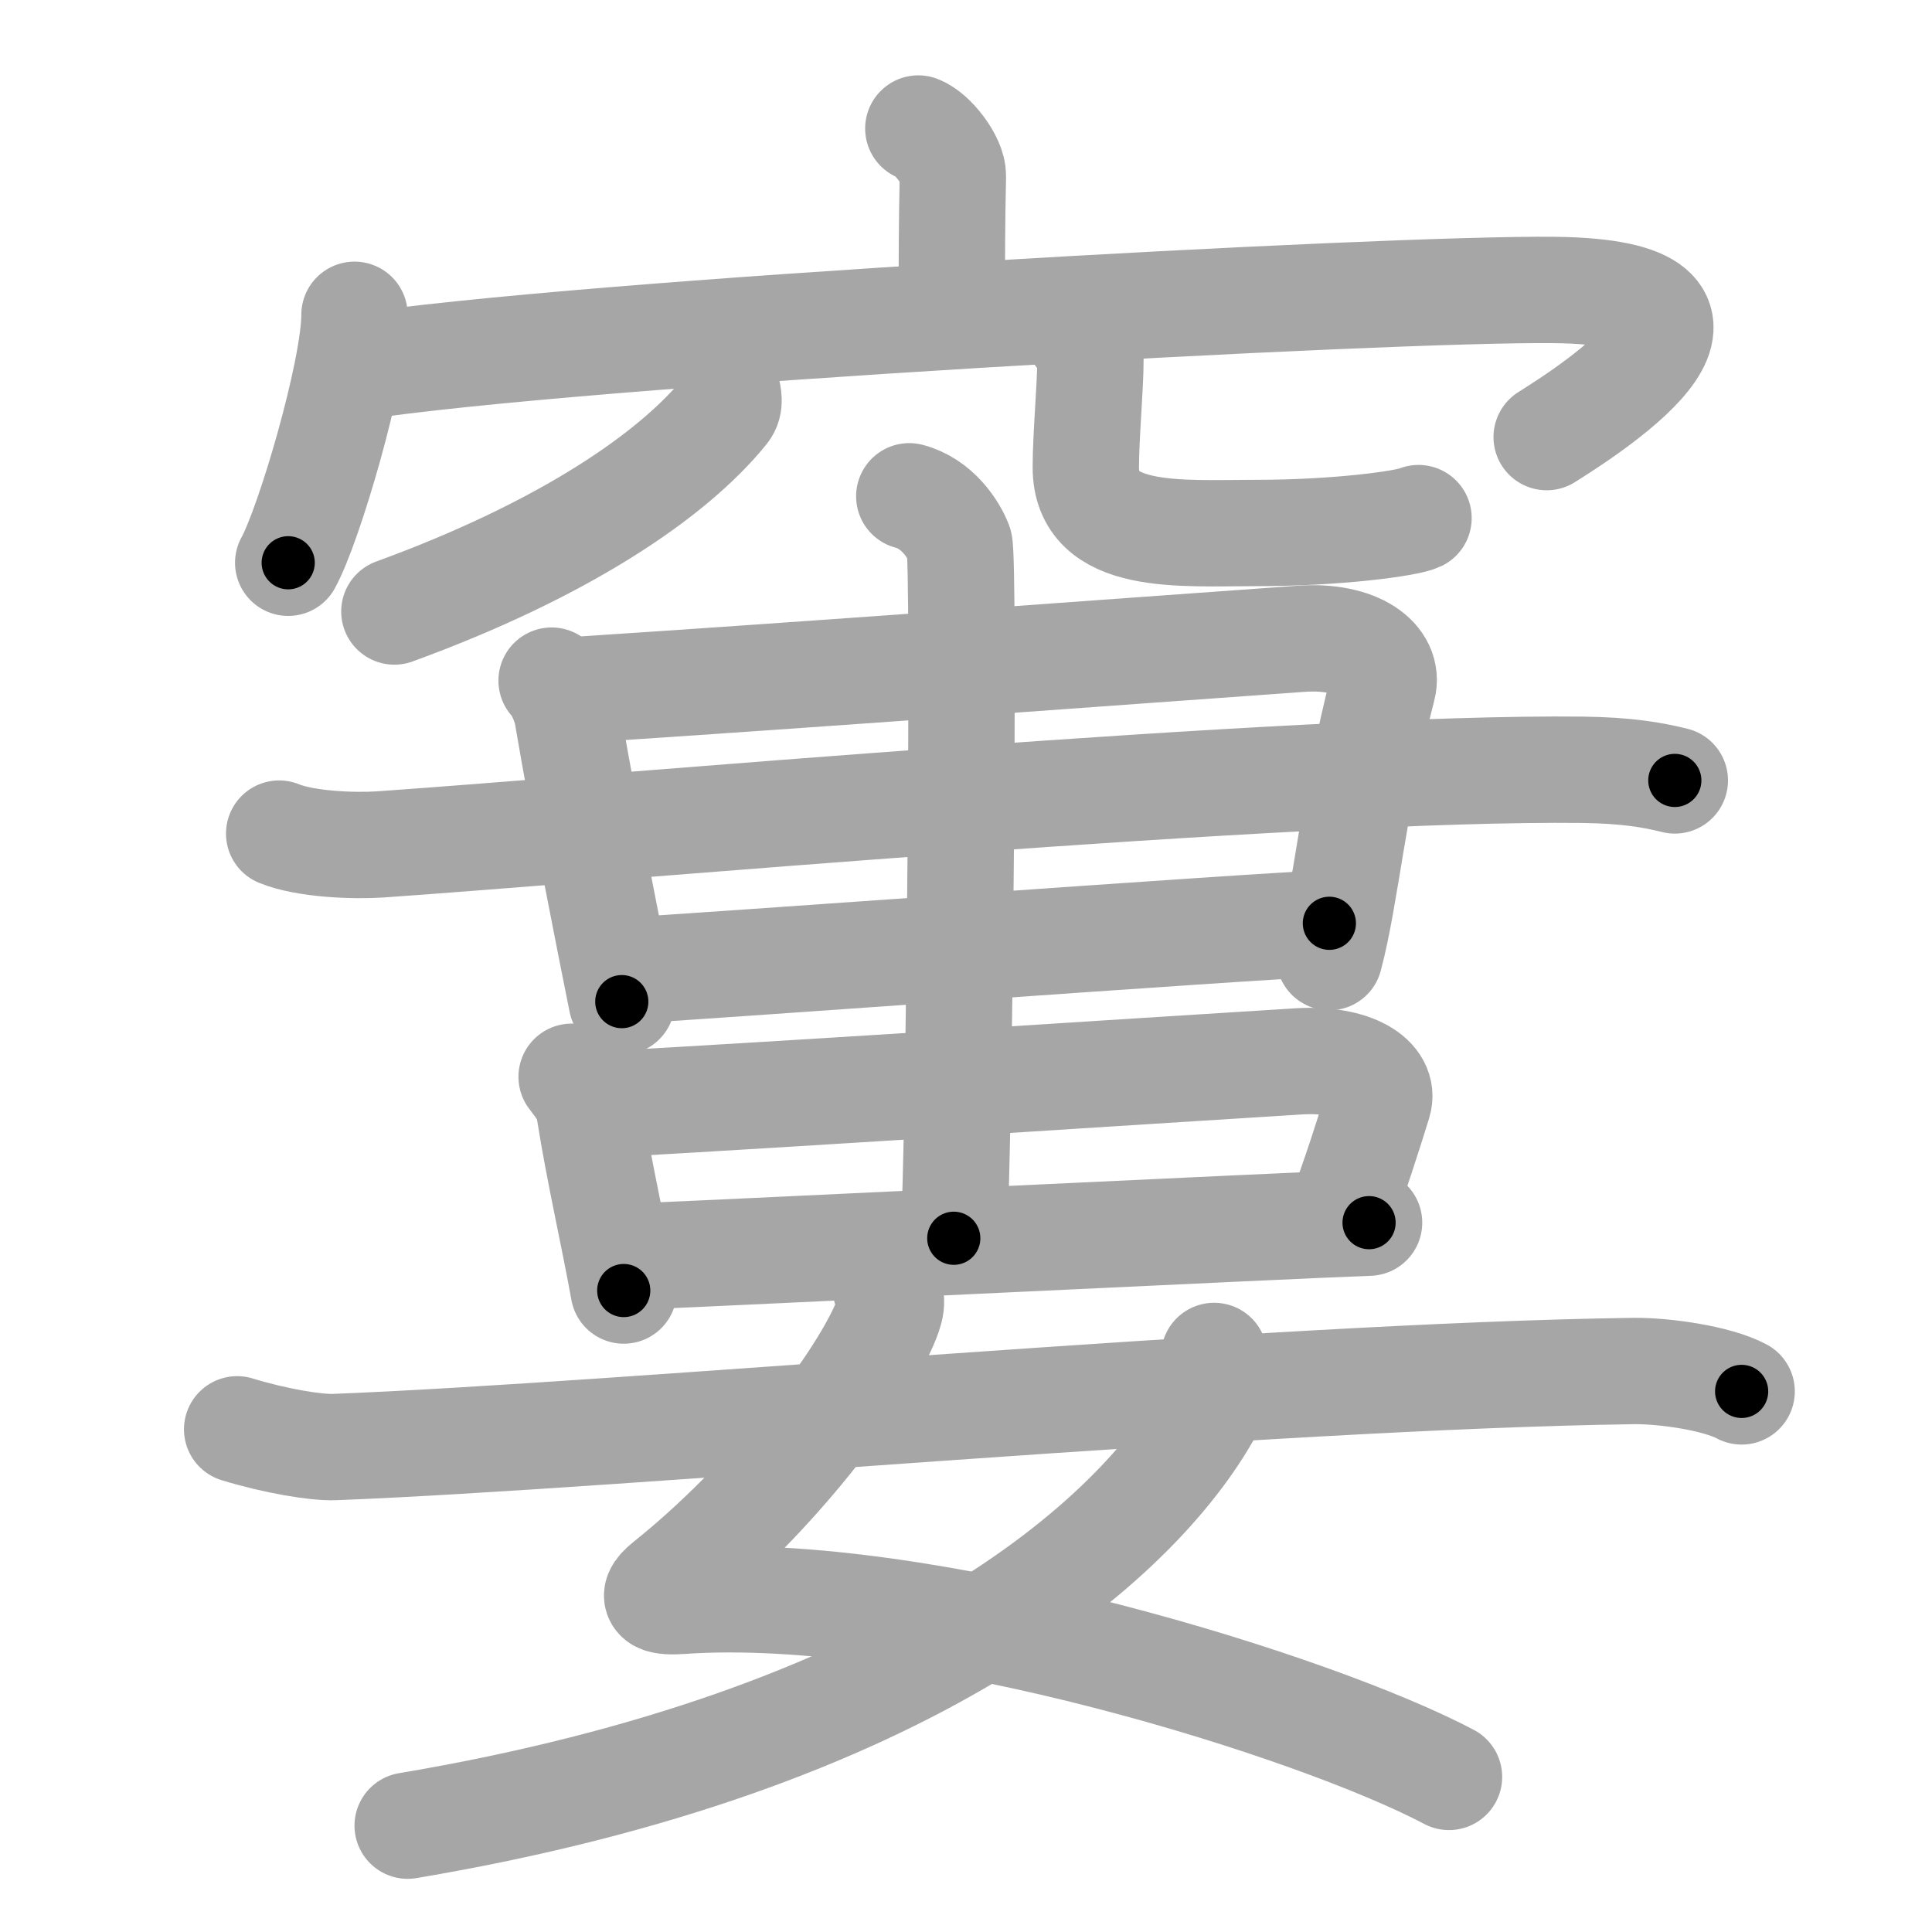 <svg xmlns="http://www.w3.org/2000/svg" viewBox="0 0 109 109" id="7ab6"><g fill="none" stroke="#a6a6a6" stroke-width="6" stroke-linecap="round" stroke-linejoin="round"><g><g><g><path d="M51.81,7.25c0.81,0.3,1.97,1.8,1.95,2.68c-0.06,2.77-0.06,4.76-0.06,7.29" /><g><path d="M20,17.76c0,3.17-2.57,11.88-3.74,13.99" /><path d="M19.87,20.74c12.8-1.99,58.5-4.49,67.84-4.38c12.09,0.14,2.56,6.41-0.45,8.3" /></g></g><g><path d="M41.02,22c0.05,0.29,0.21,0.79-0.11,1.18c-2.93,3.63-9.09,7.83-18.66,11.32" /><path d="M60.84,18.87c0.37,0.38,0.68,0.83,0.68,1.42c0,1.56-0.26,4.29-0.26,6.08c0,4.17,5.31,3.7,9.64,3.7c4.57,0,8.49-0.54,9.13-0.84" /></g></g><g><g><g><g><path d="M31.12,38.4c0.25,0.21,0.76,1.15,0.9,1.98c0.93,5.47,2.34,12.54,3.06,16.13" /><path d="M32.61,38.92c12.65-0.82,30.78-2.17,40.79-2.88c3.19-0.23,5.02,1.18,4.61,2.75C76.38,45.05,75.93,50.53,75,54" /></g></g><path d="M15.75,47.03c1.49,0.61,4.22,0.71,5.71,0.61c12.79-0.89,51.54-4.39,67.82-4.21c2.48,0.03,3.97,0.29,5.21,0.6" /><g><path d="M35,54.78c3.54-0.17,35.44-2.52,40-2.69" /><g><g><path d="M32.25,60.75c0.31,0.43,0.86,1,1.01,1.94c0.55,3.48,1.35,6.9,1.93,10.12" /><path d="M34.11,62.31c12.3-0.69,29.44-1.83,39.17-2.43c3.1-0.19,4.89,1,4.48,2.33c-0.48,1.56-1.43,4.56-2.18,6.44" /><path d="M36.76,70.85c3.21-0.12,36.35-1.73,40.48-1.87" /></g><g><path d="M51.3,28c1.57,0.41,2.5,1.85,2.82,2.68c0.31,0.82,0,34.03-0.31,39.18" /></g></g></g></g><g><path d="M49.98,72.7c0.52,0.54,0.24,1.29-0.08,2.03c-1.59,3.65-6.65,10.1-12.27,14.59c-1.22,0.98-0.19,1.07,0.79,1c13.77-0.97,35.87,5.98,43.33,9.93" /><path d="M68.5,76.5c0.14,0.63,0.23,2.17-0.28,3.08C64.12,86.99,51.25,98.25,23,103" /><path d="M13.38,80.64c2.15,0.66,4.45,1.04,5.49,1c16.21-0.63,52.49-4,73.3-4.29c1.72-0.02,4.69,0.4,6.09,1.15" /></g></g></g></g><g fill="none" stroke="#000" stroke-width="3" stroke-linecap="round" stroke-linejoin="round"><path d="M51.81,7.25c0.81,0.3,1.97,1.8,1.95,2.68c-0.06,2.77-0.06,4.76-0.06,7.29" stroke-dasharray="10.738" stroke-dashoffset="10.738"><animate attributeName="stroke-dashoffset" values="10.738;10.738;0" dur="0.215s" fill="freeze" begin="0s;7ab6.click" /></path><path d="M20,17.76c0,3.17-2.57,11.88-3.74,13.99" stroke-dasharray="14.547" stroke-dashoffset="14.547"><animate attributeName="stroke-dashoffset" values="14.547" fill="freeze" begin="7ab6.click" /><animate attributeName="stroke-dashoffset" values="14.547;14.547;0" keyTimes="0;0.425;1" dur="0.506s" fill="freeze" begin="0s;7ab6.click" /></path><path d="M19.87,20.74c12.8-1.99,58.5-4.49,67.84-4.38c12.09,0.14,2.56,6.41-0.45,8.3" stroke-dasharray="83.98" stroke-dashoffset="83.98"><animate attributeName="stroke-dashoffset" values="83.98" fill="freeze" begin="7ab6.click" /><animate attributeName="stroke-dashoffset" values="83.98;83.98;0" keyTimes="0;0.445;1" dur="1.137s" fill="freeze" begin="0s;7ab6.click" /></path><path d="M41.02,22c0.05,0.29,0.21,0.79-0.11,1.18c-2.93,3.63-9.09,7.83-18.66,11.32" stroke-dasharray="23.289" stroke-dashoffset="23.289"><animate attributeName="stroke-dashoffset" values="23.289" fill="freeze" begin="7ab6.click" /><animate attributeName="stroke-dashoffset" values="23.289;23.289;0" keyTimes="0;0.83;1" dur="1.37s" fill="freeze" begin="0s;7ab6.click" /></path><path d="M60.84,18.87c0.37,0.38,0.68,0.83,0.68,1.42c0,1.56-0.26,4.29-0.26,6.08c0,4.17,5.31,3.7,9.64,3.7c4.57,0,8.49-0.54,9.13-0.84" stroke-dasharray="28.507" stroke-dashoffset="28.507"><animate attributeName="stroke-dashoffset" values="28.507" fill="freeze" begin="7ab6.click" /><animate attributeName="stroke-dashoffset" values="28.507;28.507;0" keyTimes="0;0.828;1" dur="1.655s" fill="freeze" begin="0s;7ab6.click" /></path><path d="M31.12,38.4c0.25,0.21,0.76,1.15,0.9,1.98c0.93,5.47,2.34,12.54,3.06,16.13" stroke-dasharray="18.62" stroke-dashoffset="18.62"><animate attributeName="stroke-dashoffset" values="18.62" fill="freeze" begin="7ab6.click" /><animate attributeName="stroke-dashoffset" values="18.62;18.62;0" keyTimes="0;0.899;1" dur="1.841s" fill="freeze" begin="0s;7ab6.click" /></path><path d="M32.61,38.92c12.65-0.82,30.78-2.17,40.79-2.88c3.19-0.23,5.02,1.18,4.61,2.75C76.38,45.05,75.93,50.53,75,54" stroke-dasharray="62.616" stroke-dashoffset="62.616"><animate attributeName="stroke-dashoffset" values="62.616" fill="freeze" begin="7ab6.click" /><animate attributeName="stroke-dashoffset" values="62.616;62.616;0" keyTimes="0;0.796;1" dur="2.312s" fill="freeze" begin="0s;7ab6.click" /></path><path d="M15.75,47.03c1.49,0.61,4.22,0.71,5.71,0.61c12.79-0.89,51.54-4.39,67.82-4.21c2.48,0.03,3.97,0.29,5.21,0.6" stroke-dasharray="79.003" stroke-dashoffset="79.003"><animate attributeName="stroke-dashoffset" values="79.003" fill="freeze" begin="7ab6.click" /><animate attributeName="stroke-dashoffset" values="79.003;79.003;0" keyTimes="0;0.796;1" dur="2.906s" fill="freeze" begin="0s;7ab6.click" /></path><path d="M35,54.78c3.54-0.17,35.44-2.52,40-2.69" stroke-dasharray="40.092" stroke-dashoffset="40.092"><animate attributeName="stroke-dashoffset" values="40.092" fill="freeze" begin="7ab6.click" /><animate attributeName="stroke-dashoffset" values="40.092;40.092;0" keyTimes="0;0.879;1" dur="3.307s" fill="freeze" begin="0s;7ab6.click" /></path><path d="M32.25,60.75c0.31,0.43,0.86,1,1.01,1.94c0.55,3.48,1.35,6.9,1.93,10.12" stroke-dasharray="12.519" stroke-dashoffset="12.519"><animate attributeName="stroke-dashoffset" values="12.519" fill="freeze" begin="7ab6.click" /><animate attributeName="stroke-dashoffset" values="12.519;12.519;0" keyTimes="0;0.93;1" dur="3.557s" fill="freeze" begin="0s;7ab6.click" /></path><path d="M34.11,62.31c12.3-0.69,29.44-1.83,39.17-2.43c3.1-0.19,4.89,1,4.48,2.33c-0.48,1.56-1.43,4.56-2.18,6.44" stroke-dasharray="51.84" stroke-dashoffset="51.84"><animate attributeName="stroke-dashoffset" values="51.84" fill="freeze" begin="7ab6.click" /><animate attributeName="stroke-dashoffset" values="51.84;51.84;0" keyTimes="0;0.873;1" dur="4.075s" fill="freeze" begin="0s;7ab6.click" /></path><path d="M36.76,70.85c3.21-0.12,36.35-1.73,40.48-1.87" stroke-dasharray="40.524" stroke-dashoffset="40.524"><animate attributeName="stroke-dashoffset" values="40.524" fill="freeze" begin="7ab6.click" /><animate attributeName="stroke-dashoffset" values="40.524;40.524;0" keyTimes="0;0.91;1" dur="4.48s" fill="freeze" begin="0s;7ab6.click" /></path><path d="M51.3,28c1.57,0.41,2.5,1.85,2.82,2.68c0.31,0.82,0,34.03-0.31,39.18" stroke-dasharray="43.219" stroke-dashoffset="43.219"><animate attributeName="stroke-dashoffset" values="43.219" fill="freeze" begin="7ab6.click" /><animate attributeName="stroke-dashoffset" values="43.219;43.219;0" keyTimes="0;0.912;1" dur="4.912s" fill="freeze" begin="0s;7ab6.click" /></path><path d="M49.98,72.7c0.52,0.54,0.24,1.29-0.08,2.03c-1.59,3.65-6.65,10.1-12.27,14.59c-1.22,0.98-0.19,1.07,0.79,1c13.77-0.97,35.87,5.98,43.33,9.93" stroke-dasharray="68.594" stroke-dashoffset="68.594"><animate attributeName="stroke-dashoffset" values="68.594" fill="freeze" begin="7ab6.click" /><animate attributeName="stroke-dashoffset" values="68.594;68.594;0" keyTimes="0;0.905;1" dur="5.428s" fill="freeze" begin="0s;7ab6.click" /></path><path d="M68.5,76.5c0.14,0.63,0.23,2.17-0.28,3.08C64.12,86.99,51.25,98.25,23,103" stroke-dasharray="55.545" stroke-dashoffset="55.545"><animate attributeName="stroke-dashoffset" values="55.545" fill="freeze" begin="7ab6.click" /><animate attributeName="stroke-dashoffset" values="55.545;55.545;0" keyTimes="0;0.907;1" dur="5.983s" fill="freeze" begin="0s;7ab6.click" /></path><path d="M13.38,80.64c2.15,0.66,4.45,1.04,5.49,1c16.21-0.63,52.49-4,73.3-4.29c1.72-0.02,4.69,0.4,6.09,1.15" stroke-dasharray="85.275" stroke-dashoffset="85.275"><animate attributeName="stroke-dashoffset" values="85.275" fill="freeze" begin="7ab6.click" /><animate attributeName="stroke-dashoffset" values="85.275;85.275;0" keyTimes="0;0.903;1" dur="6.624s" fill="freeze" begin="0s;7ab6.click" /></path></g></svg>